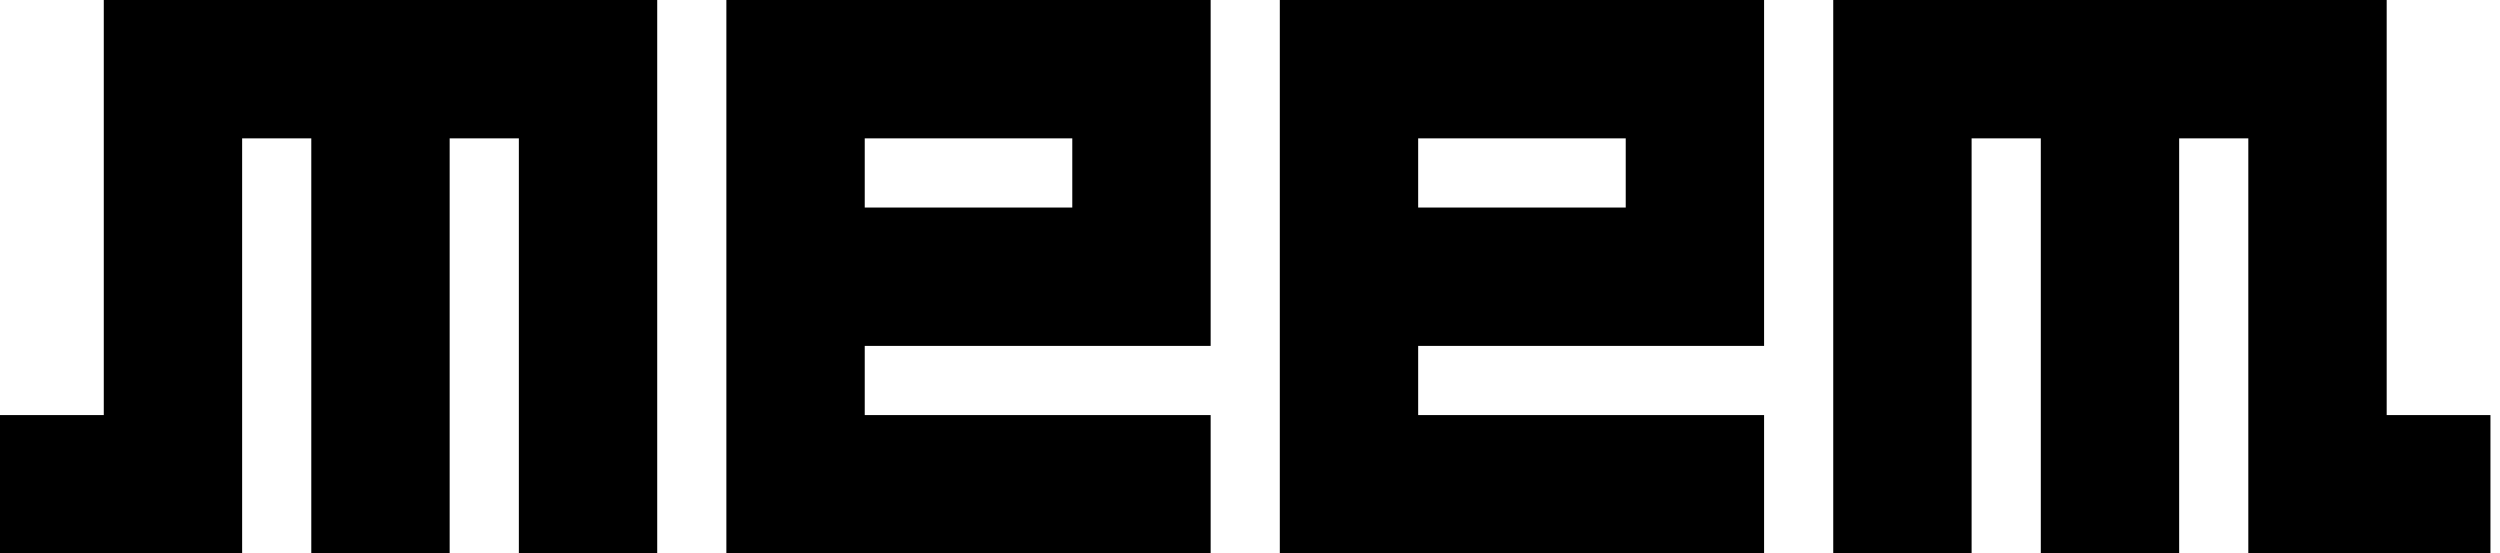 <svg width="131" height="29" viewBox="0 0 131 29" fill="none" xmlns="http://www.w3.org/2000/svg">
<path fill-rule="evenodd" clip-rule="evenodd" d="M5.438 7.25V21.75H0V29H5.438H12.688V21.75V7.25H16.312V29H23.562V7.25H27.188V29H34.438V7.25V0H27.188H23.562H16.312H12.688H5.438V7.25ZM125.062 0H96.062V7.25V29H103.312V7.25H106.938V29H114.188V7.25H117.812V21.75V29H125.062H130.5V21.75H125.062V7.25V0ZM38.062 29V0H45.312H56.188H63.438V7.25V10.875L63.438 18.125H56.188H45.312V21.75H63.438V29H45.312H38.062ZM56.188 7.25L45.312 7.25V10.875H56.188V7.25ZM67.062 0V29H74.312H92.438V21.75H74.312V18.125H85.188H92.438V10.875V7.25V0H85.188H74.312H67.062ZM74.312 7.25L85.188 7.25V10.875H74.312V7.25Z" fill="black"/>
</svg>
